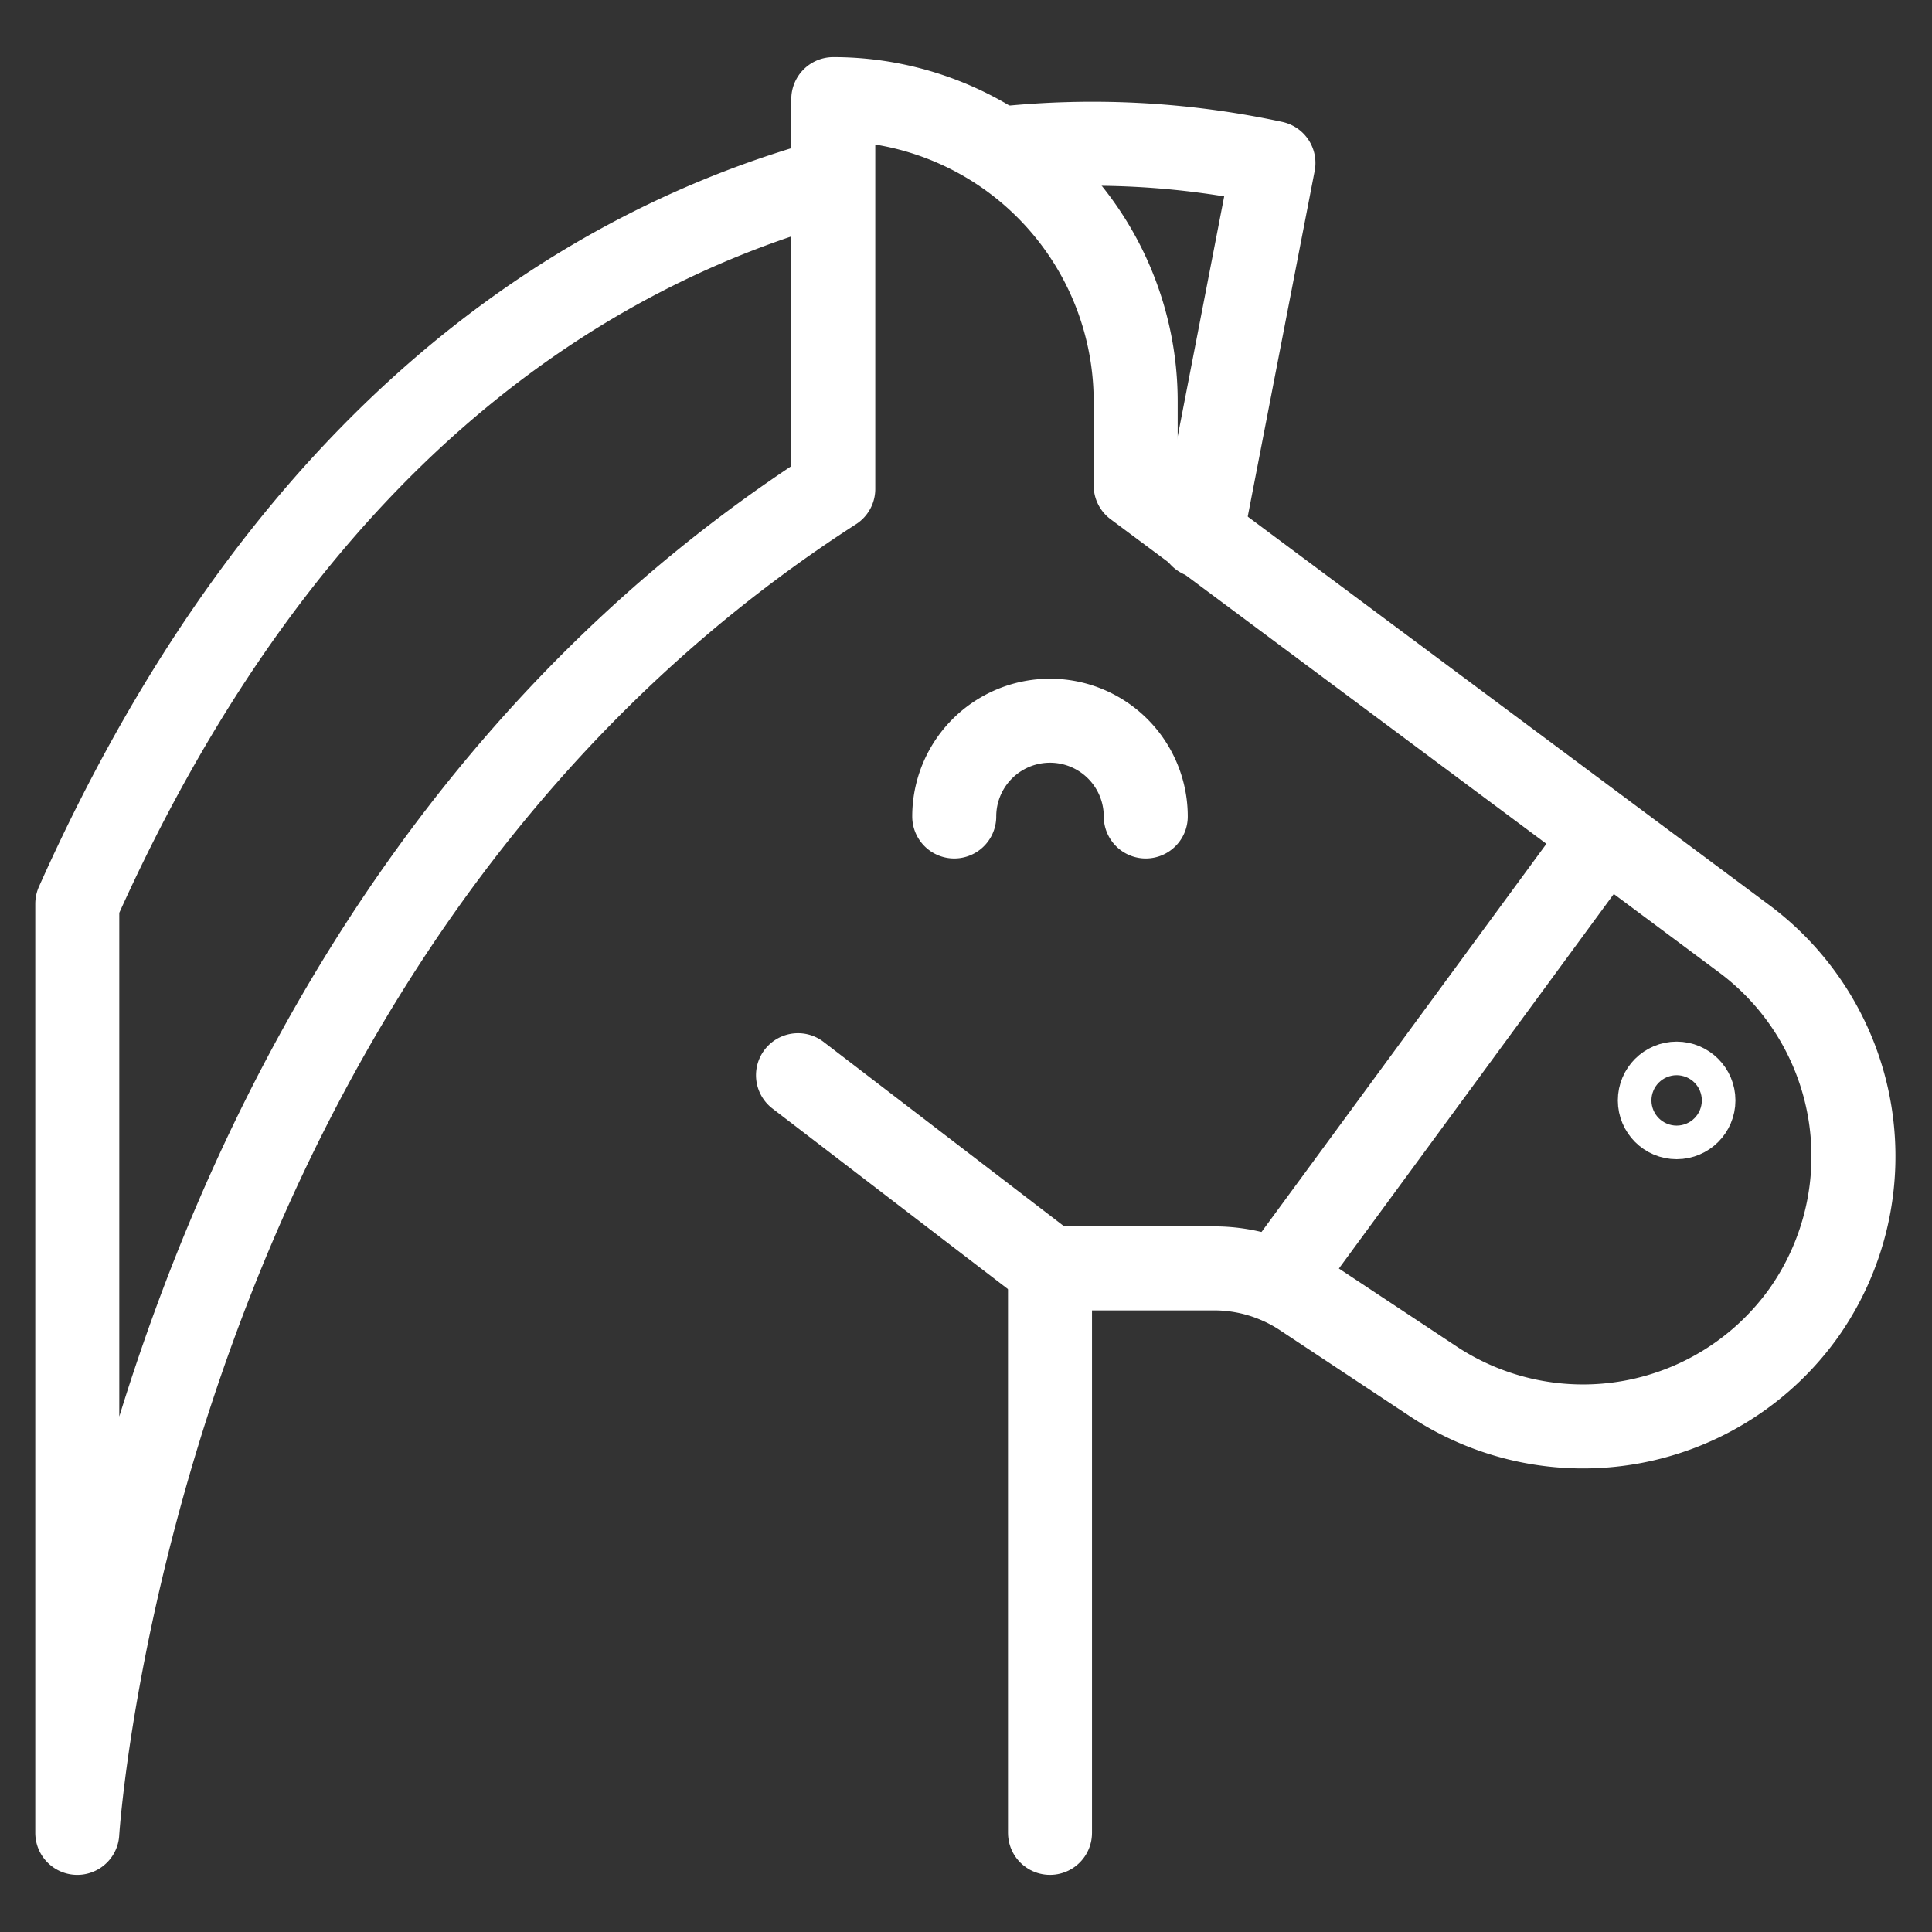 <svg xmlns="http://www.w3.org/2000/svg" viewBox="0 0 23 23"><rect x="0" y="0" width="23" height="23" fill="#333333" stroke="none"/><defs><style>.cls-1{fill:none;stroke:#fff;stroke-linecap:round;stroke-linejoin:round;}</style></defs><title>iconos</title><g id="Capa_8" data-name="Capa 8"><path class="cls-1" d="M9.92,2.14c-2.93.8-6.49,3-9,8.62V21.82s.66-10.63,9-16V1.18h0a3.6,3.6,0,0,1,3.6,3.6v1l7.25,5.4a3.23,3.23,0,0,1,.71,4.44h0a3.23,3.23,0,0,1-4.44.81l-1.51-1a1.92,1.92,0,0,0-1.09-.33H12.5l-3-2.3"/><path class="cls-1" d="M14.3,6.38l.86-4.44a10.25,10.25,0,0,0-3.25-.17"/><line class="cls-1" x1="12.5" y1="15.09" x2="12.5" y2="21.82"/><line class="cls-1" x1="15.21" y1="15.25" x2="19.1" y2="9.95"/><path class="cls-1" d="M11.36,9.72a1.14,1.14,0,1,1,2.28,0"/><circle class="cls-1" cx="19.96" cy="13.1" r="0.2"/></g></svg>